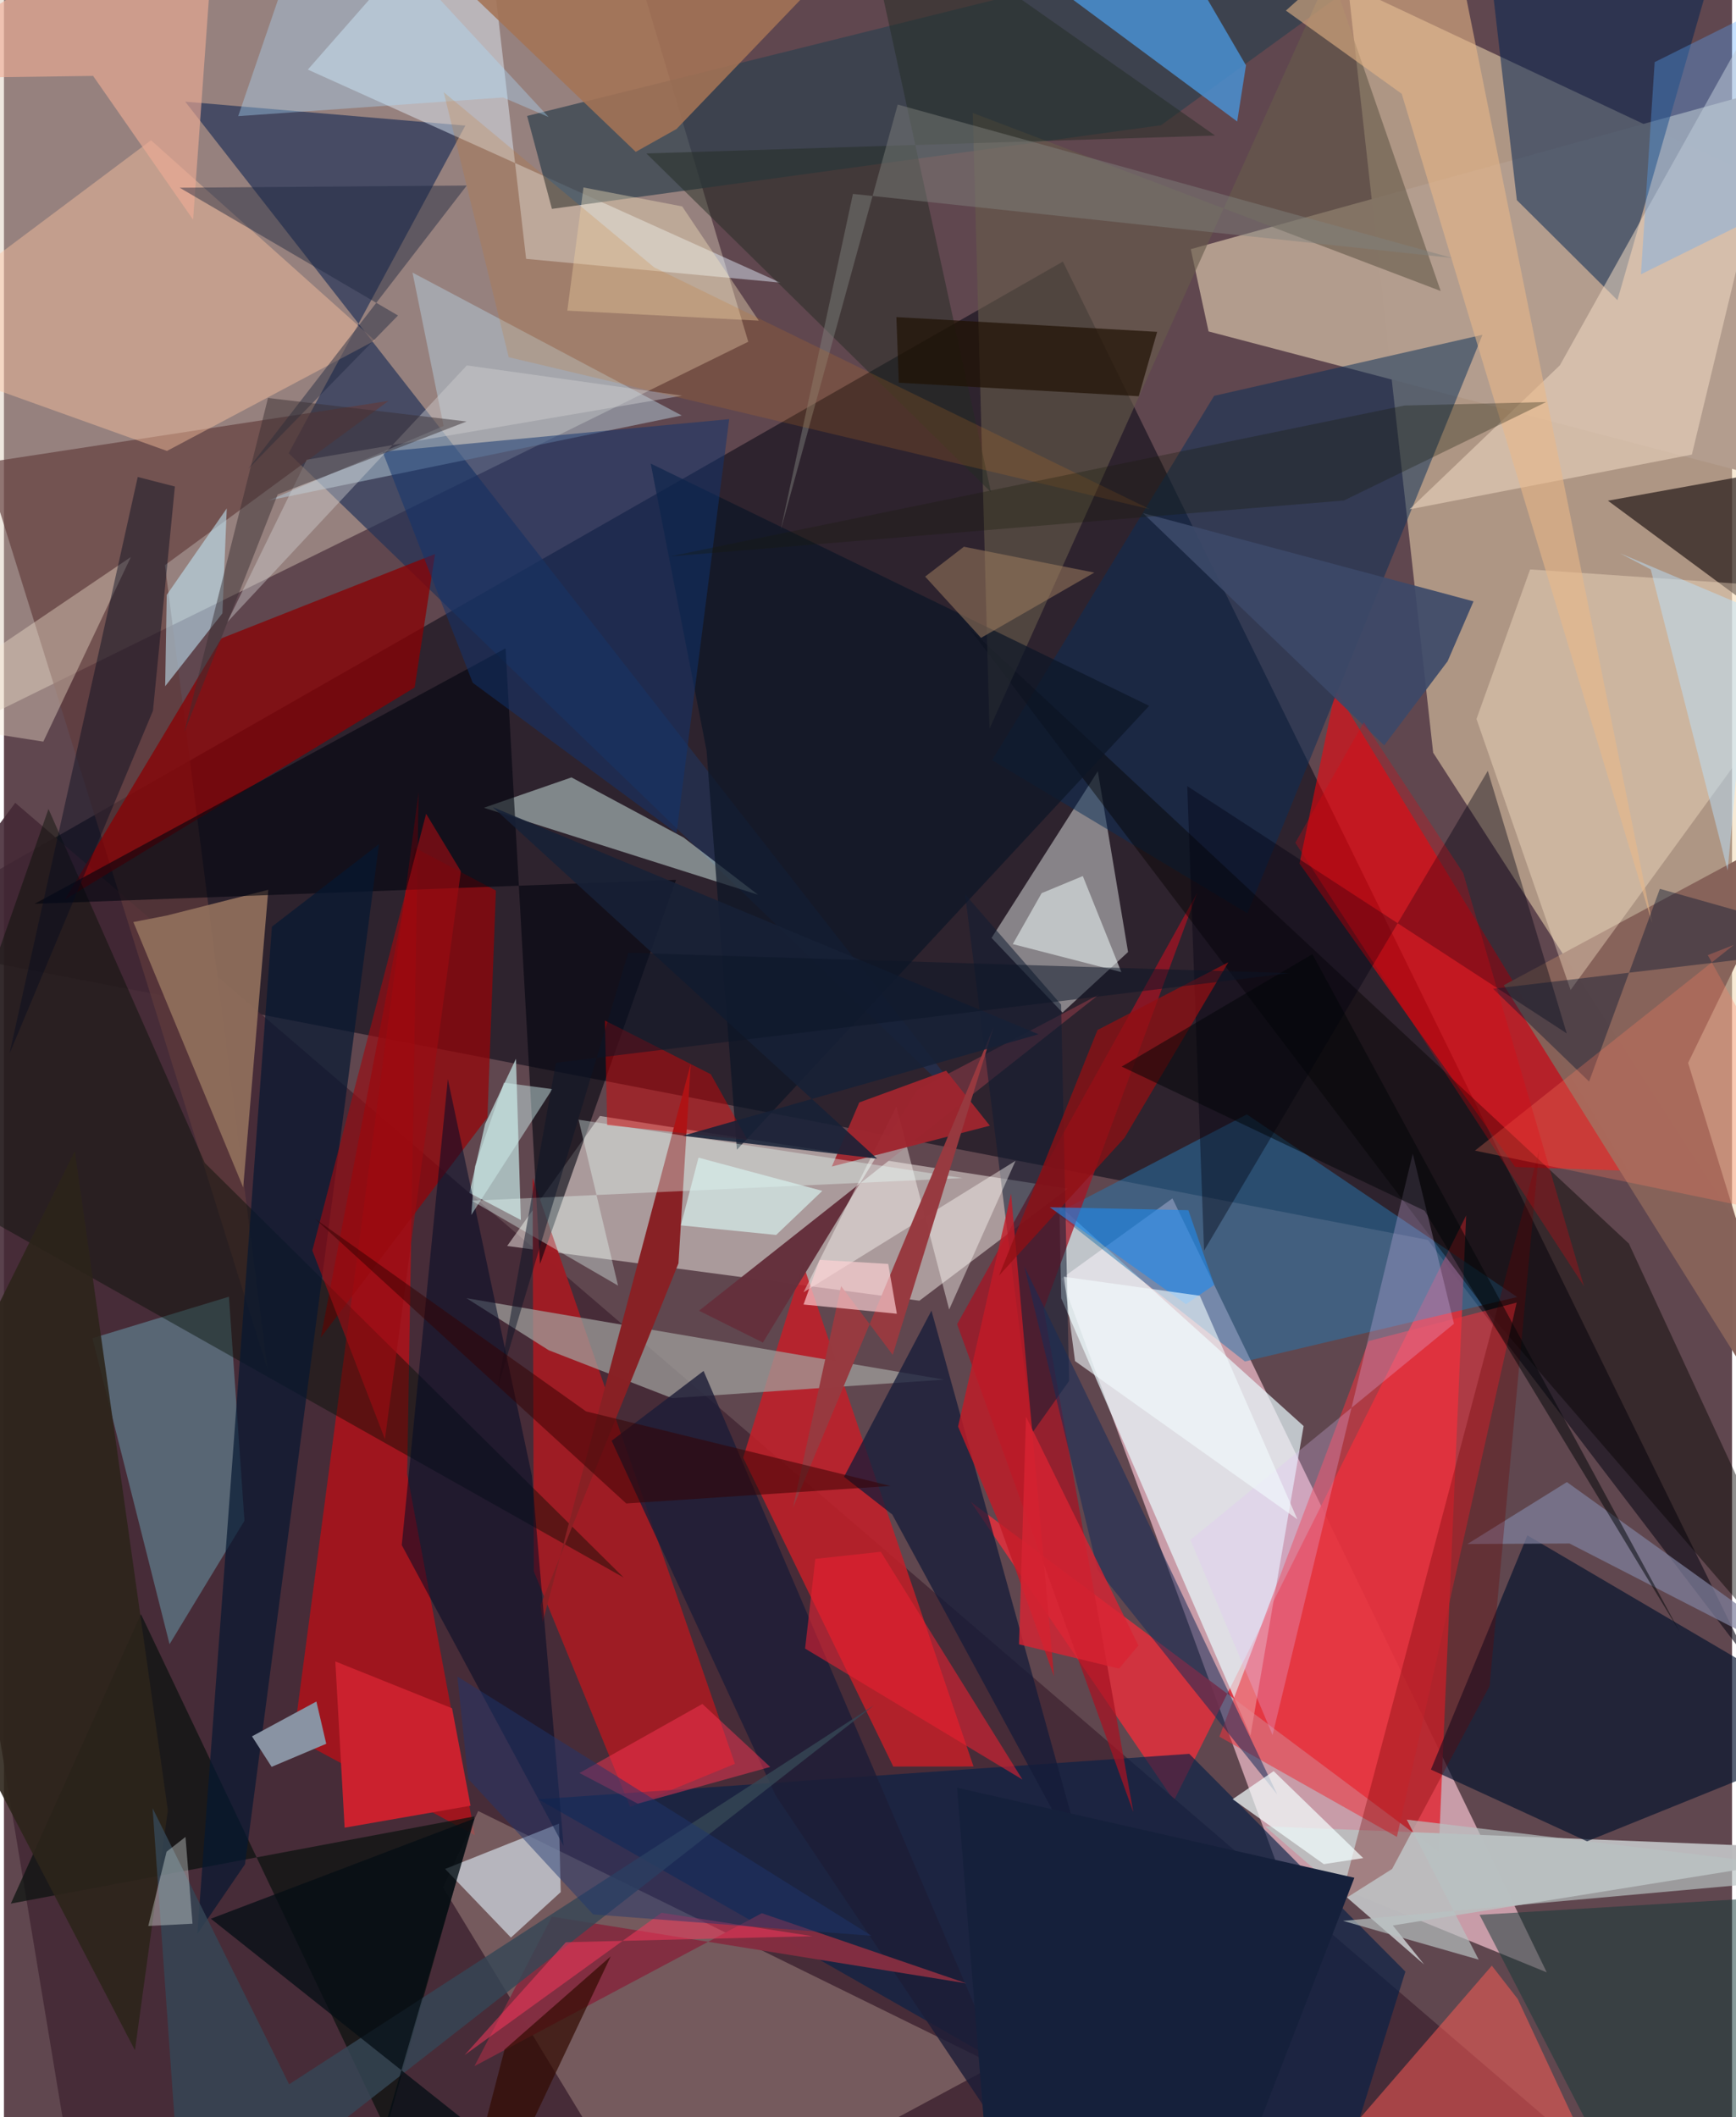<svg xmlns="http://www.w3.org/2000/svg" width="228" height="278" viewBox="0 0 836 1024"><path fill="#60474f" d="M0 0h836v1024H0z"/><path fill="#f1d8b2" fill-opacity=".541" d="M691.407 364.041L650.17-7.299l238.05 111.943L898 684.525z"/><path fill="#ecb9c7" fill-opacity=".745" d="M615.303 900.397l131.043 53.563-181.068-374.332-53.671 38.772z"/><path fill="#d9cab7" fill-opacity=".447" d="M360.073 165.288L292.189-62-.901-16.265-62 372.979z"/><path fill="#110e1a" fill-opacity=".624" d="M688.866 599.722l155.016 203.353L512.29 126.506-62 454.686z"/><path fill="#df303d" fill-opacity=".878" d="M565.988 870.85L707.38 587.866l-13.31 307.788L467.7 726.357z"/><path fill="#432835" fill-opacity=".878" d="M817.755 1086l-781.188-12.237L-62 478.987 5.468 388.3z"/><path fill="#fcf7ef" fill-opacity=".471" d="M442.884 629.103l71.74-54.19-226.322-35.15-44.872 62.878z"/><path fill="#ec0109" fill-opacity=".533" d="M227.796 887.612l-32.725-174.574 5.533-329.921-60.444 457.324z"/><path fill="#ff0009" fill-opacity=".537" d="M626.751 417.677l104.336 146.742 54.785 1.867L644.179 333.65z"/><path fill="#c22029" fill-opacity=".867" d="M430.229 854.422l38.82-.03-82.493-243.065-28.957 93.684z"/><path fill="#e9faff" fill-opacity=".694" d="M628.746 689.735l-25.714 149.734-91.55-211.53-.918-44.82z"/><path fill="#bcbcbe" fill-opacity=".98" d="M687.028 950.134l-15.15-18.853L898 894.831l-287.934-11.508z"/><path fill="#d8dbda" fill-opacity=".522" d="M543.811 460.458l-31.725 29.301-34.315-36.116 51.407-80.657z"/><path fill="#b39d8e" fill-opacity=".996" d="M574.153 120.508l8.6 39.795 261.692 68.713L883.491 34.95z"/><path fill="#927773" fill-opacity=".627" d="M317.503 1086l161.977-87.207-250.063-122.87-16.969 36.99z"/><path fill="#9f1c24" fill-opacity=".984" d="M353.625 853.096l-50.7 20.827-46.596-113.924-.593-190.322z"/><path fill="#213257" fill-opacity=".671" d="M137.747 219.199l85.45-158.454L87.685 49.177 475.47 545.751z"/><path fill="#02122d" fill-opacity=".655" d="M898 837.185l-161.002-94.57-46.672 113.268 75.536 34.703z"/><path fill="#002352" fill-opacity=".518" d="M780.547 145.177l-48.653-48.39-17.469-151.592 111.498 42.188z"/><path fill="#dbf7f1" fill-opacity=".475" d="M274.548 376.004l-42.393 14.688 132.65 42.064-36.043-27.69z"/><path fill="#613c3c" fill-opacity=".663" d="M77.884 273.333l49.72 389.392L-9.34 223.811l195.414-29.912z"/><path fill="#2677ac" fill-opacity=".51" d="M509.278 586.838l91.074 71.65 131.695-31.154-130.786-88.331z"/><path fill="#890003" fill-opacity=".749" d="M105.226 308.746L29.521 435.038 198.685 332.53l9.856-64.579z"/><path fill="#6ba6b7" fill-opacity=".478" d="M42.788 647.251l66.052-20.077 7.497 108.34-36.226 59.729z"/><path fill="#876259" fill-opacity=".988" d="M725.588 476.513l145.314-78.132-56.16 115.708 63.591 206.54z"/><path fill="#a0a09e" fill-opacity=".729" d="M454.852 667.279l-131.677 8.955-59.614-23.165-39.839-25.196z"/><path fill="#062047" fill-opacity=".643" d="M258.542 870.241L636.642 1086l41.334-132.407L573.42 848.27z"/><path fill="#e4f3ff" fill-opacity=".459" d="M147.012 33.662L230.992-62l21.613 187.2 122.987 11.507z"/><path fill="#ffc5a1" fill-opacity=".431" d="M71.15 67.85L-62 167.61l140.863 50.496 100.588-53.39z"/><path fill="#a81323" fill-opacity=".729" d="M503.015 633.246l43.342 243.227-85.248-236.001 116.186-208.706z"/><path fill="#30414e" fill-opacity=".714" d="M253.093 56.082l11.999 44.947 294.667-40.452L728.543-62z"/><path fill="#906f5c" fill-opacity=".929" d="M115.74 574.328l12.142-143.968-49.098 12.445-16.184 3.15z"/><path fill="#082e57" fill-opacity=".506" d="M715.275 161.928l-113.747 279.79-123.47-74.048L585.44 191.456z"/><path fill="#1a1010" fill-opacity=".655" d="M897.206 217.31l.794 2.808-122.047 22.047L898 332.425z"/><path fill="#f2dcc5" fill-opacity=".533" d="M816.562 219.877L679.938 246.36l72.785-69.687 130.59-233.888z"/><path fill="#050300" fill-opacity=".443" d="M466.816 303.711l319.27 297.761L898 843.195l-181.059-209.72z"/><path fill="#0b130e" fill-opacity=".718" d="M227.697 878.516L3.322 920.704l62.965-139.97 118.578 249.303z"/><path fill="#e2f4fe" fill-opacity=".596" d="M245.26 937.141l24.09-22.01-.798-33.124-55.138 21.94z"/><path fill="#ffe9ce" fill-opacity=".369" d="M898 286.354L757.895 478.829l-45.534-131.08 25.957-72.33z"/><path fill="#960308" fill-opacity=".722" d="M233.9 540.442l-80.635 106.507 45.464-236.93 39.259 20.721z"/><path fill="#000c02" fill-opacity=".42" d="M-41.261 570.738l62.803-179.469 75.62 171.184L299.77 762.979z"/><path fill="#4992d7" fill-opacity=".82" d="M600.858 31.603L546.264-62l-67.809 33.158 118.148 87.596z"/><path fill="#ff5c56" fill-opacity=".514" d="M719.792 950.722l-84.757 98.014L787.867 1086l-55.552-119.161z"/><path fill="#eb323e" fill-opacity=".561" d="M673.858 888.435l57.943-258.423-71.615 18.625-72.197 191.334z"/><path fill="#151b39" fill-opacity=".749" d="M524.383 907.092l-75.682-273.184-42.296 80.38 23.347 18.229z"/><path fill="#00040e" fill-opacity=".596" d="M14.828 437.144l227.836-123.581L259.34 611.33l65.784-185.79z"/><path fill="#b4ccdb" fill-opacity=".494" d="M127.926 242.084l199.975-41.125-130.26-69.121 15.058 74.21z"/><path fill="#b0c5c6" fill-opacity=".894" d="M232.753 543.664l-7.564 33.31 24.867 13.094-2.353-77.98z"/><path fill="#882125" fill-opacity=".992" d="M259.585 776.316l66.731-165.307 5.92-96.456-71.634 270.088z"/><path fill="#c2e9f9" fill-opacity=".557" d="M78.742 287.752l29.048-41.84-2.103 50.73-27.699 35.277z"/><path fill="#665a4a" fill-opacity=".62" d="M476.774 352.44L641.68-13.913l53.366 154.661-226.373-86.11z"/><path fill="#051731" fill-opacity=".694" d="M93.549 935.41l36.092-487.216 51.785-39.892-64.807 493.356z"/><path fill="#65313d" fill-opacity=".996" d="M367.152 649.35l74.454-122.04 88.079-46.24-193.448 152.883z"/><path fill="#0c1626" fill-opacity=".71" d="M339.91 363.12l-27.026-138.895L554.008 341.39 354.59 556.064z"/><path fill="#8993a3" d="M155.91 843.406l-26.422 11.154-9.494-14.751 31.153-16.844z"/><path fill="#000111" fill-opacity=".392" d="M572.442 380.22l183.596 119.612-38.19-127.012L580.58 604.874z"/><path fill="#11346e" fill-opacity=".51" d="M226.78 330.23l-43.603-111.74 167.666-15.767-25.449 200.248z"/><path fill="#a47356" fill-opacity=".878" d="M325.387 62.378l76.994-80.296L164.26-62 305.644 73.45z"/><path fill="#121c32" fill-opacity=".545" d="M497.581 692.88l17.702-24.984-3.862-182.008-46.448-53.31z"/><path fill="#1d1d37" fill-opacity=".812" d="M293.974 696.841l79.333 171.523L519.073 1086 338.46 663.073z"/><path fill="#000b26" fill-opacity=".533" d="M214.74 521.932l40.654 191.762 15.34 179.107L192.438 747.3z"/><path fill="#fffaf6" fill-opacity=".427" d="M431.756 535.135l-44.95 89.908 102.573-63.598-32.11 71.931z"/><path fill="#e9b989" fill-opacity=".565" d="M695.162-62l102.19 508.432L676.19 45.36 620.167 5.12z"/><path fill="#822e41" fill-opacity=".992" d="M227.629 999.299l139.01-73.943 99.005 33.932-200.53-32.262z"/><path fill="#f6e6d2" fill-opacity=".388" d="M-62 346.018l81.04 12.679L61.405 269.4-62 352.895z"/><path fill="#c21a27" fill-opacity=".808" d="M480.754 735.118l-19.181-45.134 25.642-112.686 20.764 233.48z"/><path fill="#153a37" fill-opacity=".51" d="M796.505 1086l100.56-143.687-23.08-25.781-160.116 9.601z"/><path fill="#9f252e" fill-opacity=".957" d="M455.788 517.857l-42.004 15.349-13.274 31.004 76.446-19.749z"/><path fill="#152c59" fill-opacity=".537" d="M540.598 709.305l75.378 158.587-86.885-108.658-35.487-146.773z"/><path fill="#efab95" fill-opacity=".624" d="M43.124 36.712L-62 38.15 103.537-62 91.494 106.233z"/><path fill="#2c241a" fill-opacity=".894" d="M34.293 556.703l45.004 318.89L63.37 991.631-62 750.525z"/><path fill="#cb212e" d="M216.771 826.23l-56.466-22.657 4.505 80.418 60.921-10.628z"/><path fill="#e1c0f8" fill-opacity=".267" d="M613.712 839.153l67.838-281.137 19.938 82.23-127.48 104.55z"/><path fill="#f2fefb" fill-opacity=".525" d="M540.56 470.17l-18.637-46.45-19.927 8.273-13.945 24.637z"/><path fill="#3c4969" fill-opacity=".91" d="M667.727 360.502l-116.732-112.36 159.937 42.711-12.53 28.974z"/><path fill="#242b24" fill-opacity=".49" d="M413.506-55.48L477.5 238.047 310.782 74.214l275.12-8.651z"/><path fill="#e6fcf8" fill-opacity=".373" d="M297.08 621.806l-19.085-80.244 185.808 28.235-237.452 10.964z"/><path fill="#7f819e" fill-opacity=".718" d="M757.372 746.53l-49.408.266 48.142-29.968L898 818.74z"/><path fill="#e10001" fill-opacity=".431" d="M290.72 493.582l51.245 25.997 17.803 31.81-67.961-7.26z"/><path fill="#6b0002" fill-opacity=".314" d="M646.476 919.8l25.074-15.838 47.147-88.452 23.982-259.216z"/><path fill="#354655" fill-opacity=".812" d="M71.907 874.54l66.05 133.553 282.897-183.258L86.835 1086z"/><path fill="#973a40" fill-opacity=".992" d="M478.837 496.64L381.71 729.21l23.285-107.174 24.971 33.293z"/><path fill="#1f1102" fill-opacity=".69" d="M557.883 160.503l-126.15-7.13 1.18 31.732 116.07 6.533z"/><path fill="#910f13" fill-opacity=".753" d="M592.317 465.423l-63.29 32.751-47.63 118.762L542.1 550.31z"/><path fill="#b9c2c2" fill-opacity=".678" d="M678.627 880.083l34.806 67.725-65.62-18.756L898 906.485z"/><path fill="#e92132" fill-opacity=".569" d="M424.172 750.542l-31.66 3.443-4.945 43.37 105.146 63.353z"/><path fill="#050d21" fill-opacity=".451" d="M72.091 343.74l10.6-108.425-17.968-4.612L2.674 509.632z"/><path fill="#80827d" fill-opacity=".463" d="M410.716 93.78l-34.937 162.567 56.6-205.783 268.23 74.207z"/><path fill="#1e263e" fill-opacity=".451" d="M118.114 226.838L223.882 89.737 85.003 90.792l105.62 61.806z"/><path fill="#091731" fill-opacity=".416" d="M801.088 429.894l-34.243 93.2-46.447-44.865L898 457.263z"/><path fill="#58aaff" fill-opacity=".333" d="M898-19.474l-99.438 49.519-6.635 102.623L894.86 81.69z"/><path fill="#ffebc2" fill-opacity=".365" d="M272.541 150.242l92.616 4.85-37.04-55.252-47.762-9.167z"/><path fill="#ffd1d4" fill-opacity=".663" d="M431.963 635.418l-45.15-4.48 7.796-21.592 33.162 1.974z"/><path fill="#ff7d60" fill-opacity=".286" d="M836.856 457.029l-125.232 99.489L898 595.012l-73.742-133.047z"/><path fill="#15203b" d="M653.292 908.209L584.477 1086h-105.63L461.09 864.652z"/><path fill="#d3d2d4" fill-opacity=".408" d="M223.923 176.735l104.186 14.631-181.64 30.99-38.46 78.587z"/><path fill="#addeff" fill-opacity=".361" d="M241.452 47.142l-128.135 9.034L153.747-62 263.485 56.59z"/><path fill="#f3feff" fill-opacity=".706" d="M594.4 870.205l19.843-13.562 43.32 42.048-19.045 2.925z"/><path fill="#208bec" fill-opacity=".608" d="M571.866 630.782l-65.946-46.874 67.05 1.42 12.532 36.128z"/><path fill="#ca751e" fill-opacity=".2" d="M244.19 172.765L212.744 44.592l101.79 84.714 239.85 117z"/><path fill="#010506" fill-opacity=".506" d="M632.994 461.487l177.52 327.466-123.23-203.363-146.547-69.721z"/><path fill="#9b0b12" fill-opacity=".647" d="M204.237 393.582l-55.05 211.248 35.113 91.237 36.729-274.7z"/><path fill="#f3fdff" fill-opacity=".588" d="M518.159 658.312l-5.371-40.783 65.746 9.166 47.183 108.13z"/><path fill="#fe3555" fill-opacity=".478" d="M306.655 872.388L278.41 857.54l59.466-33.406 32.812 30.48z"/><path fill="#f0fbf7" fill-opacity=".345" d="M91.227 930.42l-21.41 1.115 8.855-35.932 9.148-7.146z"/><path fill="#fd385d" fill-opacity=".506" d="M271.818 939.393l119.374-2.922-73.092-11.326-95.275 68.838z"/><path fill="#bbe2fe" fill-opacity=".478" d="M796.663 275.403l-14.815-7.776 63.611 26.852-11.584 126.554z"/><path fill="#162136" fill-opacity=".867" d="M422.403 560.386L236.507 390.389l263.98 109.845-172.053 49.106z"/><path fill="#9e7c5e" fill-opacity=".541" d="M472.689 308.51l54.783-31.569-63.07-12.503-18.746 14.445z"/><path fill="#392e32" fill-opacity=".482" d="M223.816 203.86l-96.07-11.379-40.532 161.687 45.194-115.021z"/><path fill="#e8030c" fill-opacity=".271" d="M624.715 407.601l33.168-58.31 48.05 72.93 58.415 199.842z"/><path fill="#d1f1ee" fill-opacity=".475" d="M265.288 526.768l-39.192 60.828 1.743-23.426 14.017-40.54z"/><path fill="#330a01" fill-opacity=".698" d="M227.488 1086l66.051-139.774-51.355 45.04-16.598 63.894z"/><path fill="#d9f4f1" fill-opacity=".659" d="M373.558 597.312l22.34-21.33-59.883-16.066-8.554 32.756z"/><path fill="#040e15" fill-opacity=".757" d="M298.786 1086L100.113 928.018l127.586-48.521-42.809 147.21z"/><path fill="#1f366f" fill-opacity=".471" d="M224.52 860.308l-5.157-49.447 200.338 125.403-134.666-10.326z"/><path fill="#181a0a" fill-opacity=".31" d="M648.238 242.073l-326.164 27.059 355.393-72.986 68.628-1.707z"/><path fill="#0c1527" fill-opacity=".494" d="M301.986 460.85l319.91 9.824-354.866 43.353-28.278 157.426z"/><path fill="#350000" fill-opacity=".502" d="M281.605 682.645L150.32 589.342l150.733 137.833 127.852-8.466z"/><path fill="#d82332" fill-opacity=".8" d="M491.053 795.312l48.377 11.732 9.384-11.19-54.37-110.65z"/></svg>